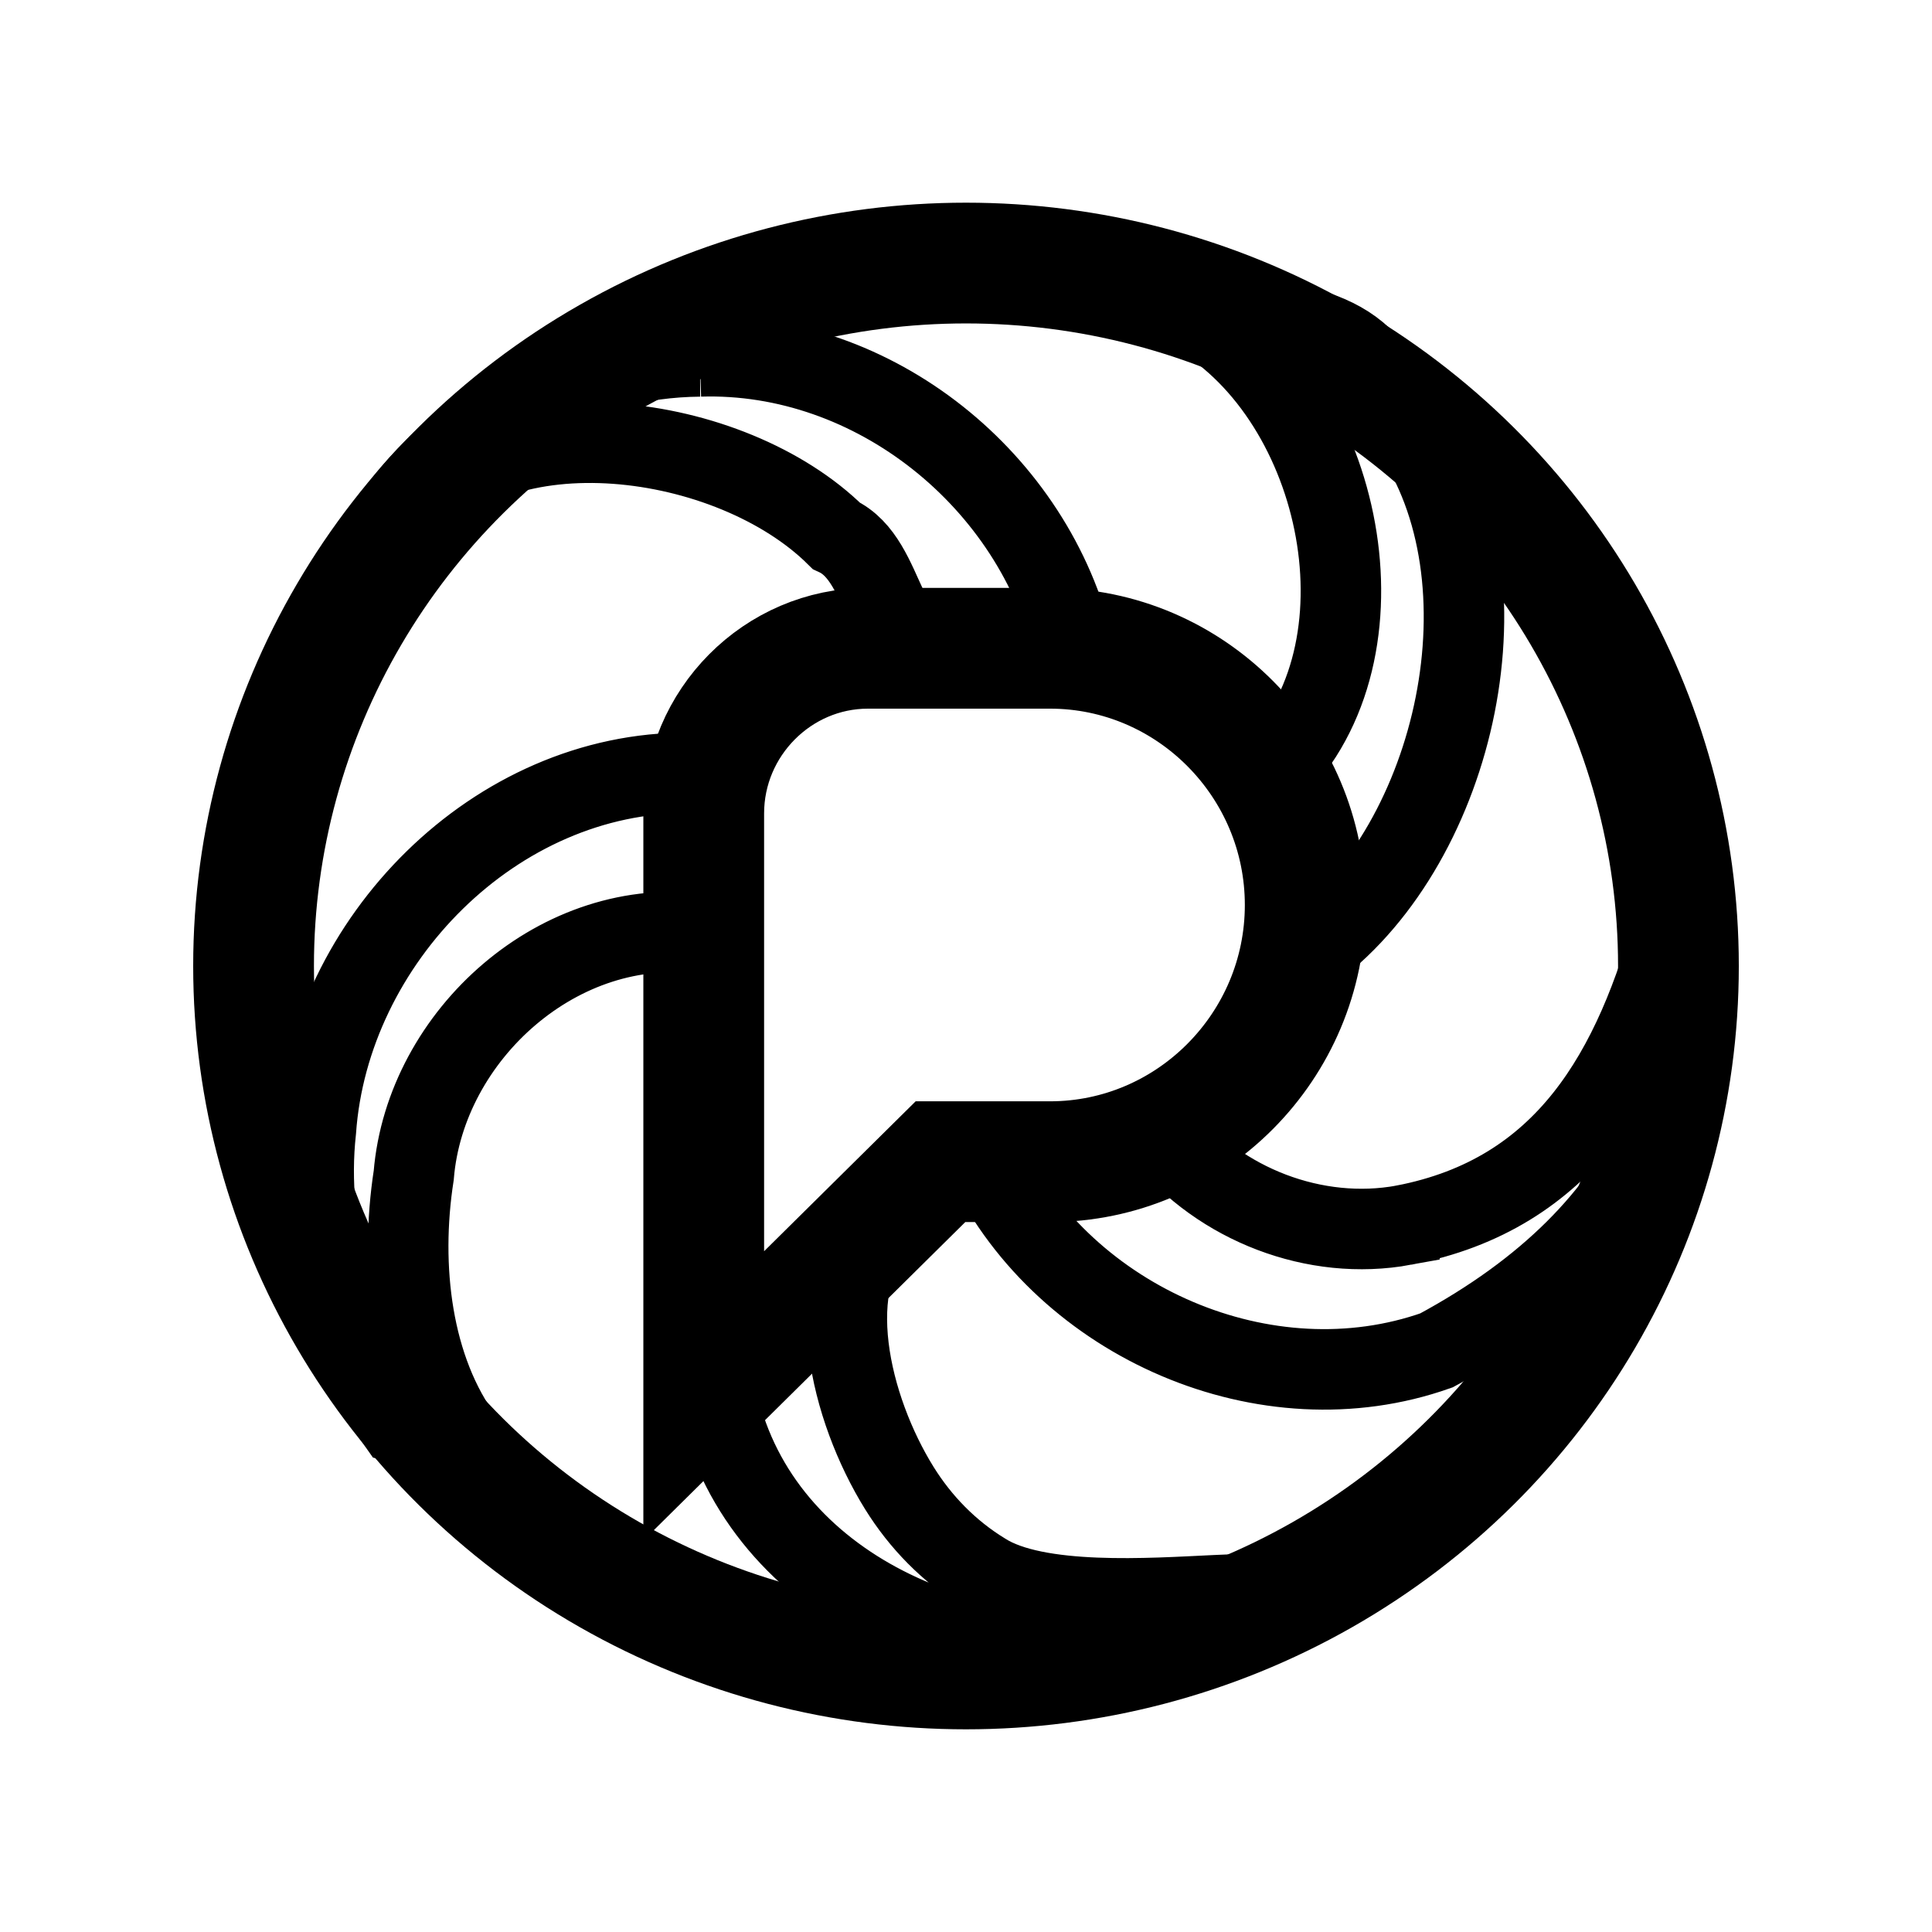 <?xml version="1.0" encoding="UTF-8" standalone="no"?>
<svg
   width="192"
   height="192"
   viewBox="0 0 192 192"
   version="1.1"
   id="svg118"
   sodipodi:docname="pixelfed.svg"
   inkscape:version="1.2.2 (b0a8486541, 2022-12-01)"
   xmlns:inkscape="http://www.inkscape.org/namespaces/inkscape"
   xmlns:sodipodi="http://sodipodi.sourceforge.net/DTD/sodipodi-0.dtd"
   xmlns:xlink="http://www.w3.org/1999/xlink"
   xmlns="http://www.w3.org/2000/svg"
   xmlns:svg="http://www.w3.org/2000/svg"
   xmlns:rdf="http://www.w3.org/1999/02/22-rdf-syntax-ns#"
   xmlns:cc="http://creativecommons.org/ns#"
   xmlns:dc="http://purl.org/dc/elements/1.1/">
  <sodipodi:namedview
     id="namedview120"
     pagecolor="#ffffff"
     bordercolor="#000000"
     borderopacity="0.25"
     inkscape:showpageshadow="2"
     inkscape:pageopacity="0.0"
     inkscape:pagecheckerboard="0"
     inkscape:deskcolor="#d1d1d1"
     showgrid="false"
     inkscape:zoom="3.1220987"
     inkscape:cx="71.74661"
     inkscape:cy="106.33873"
     inkscape:window-width="1859"
     inkscape:window-height="1117"
     inkscape:window-x="26"
     inkscape:window-y="23"
     inkscape:window-maximized="0"
     inkscape:current-layer="g1694" />
  <!-- Generator: Sketch 51.3 (57544) - http://www.bohemiancoding.com/sketch -->
  <title
     id="title2">full/color/svg/pixelfed-full-color</title>
  <desc
     id="desc4">Created with Sketch.</desc>
  <defs
     id="defs61">
    <rect
       id="path-1"
       x="0"
       y="0.072"
       width="32"
       height="31.857" />
    <linearGradient
       x1="17.152"
       y1="12.569"
       x2="4.154"
       y2="13.13"
       id="linearGradient-3"
       gradientTransform="scale(0.854,1.17)"
       gradientUnits="userSpaceOnUse">
      <stop
         stop-color="#FF5C34"
         offset="0%"
         id="stop7" />
      <stop
         stop-color="#EB0256"
         offset="100%"
         id="stop9" />
    </linearGradient>
    <linearGradient
       x1="11.907"
       y1="38.457"
       x2="18.913"
       y2="21.929"
       id="linearGradient-4"
       gradientTransform="scale(1.218,0.821)"
       gradientUnits="userSpaceOnUse">
      <stop
         stop-color="#A63FDB"
         offset="0%"
         id="stop12" />
      <stop
         stop-color="#FF257E"
         offset="100%"
         id="stop14" />
    </linearGradient>
    <linearGradient
       x1="20.42"
       y1="14.631"
       x2="35.932"
       y2="18.047"
       id="linearGradient-5"
       gradientTransform="scale(0.879,1.138)"
       gradientUnits="userSpaceOnUse">
      <stop
         stop-color="#00FFF0"
         offset="0%"
         id="stop17" />
      <stop
         stop-color="#0087FF"
         offset="100%"
         id="stop19" />
    </linearGradient>
    <linearGradient
       x1="25.609"
       y1="1.952"
       x2="13.831"
       y2="14.524"
       id="linearGradient-6"
       gradientTransform="scale(1.048,0.954)"
       gradientUnits="userSpaceOnUse">
      <stop
         stop-color="#17C934"
         offset="0%"
         id="stop22" />
      <stop
         stop-color="#03FF6E"
         offset="100%"
         id="stop24" />
    </linearGradient>
    <linearGradient
       x1="0.5"
       y1="1.119"
       x2="0.306"
       y2="0"
       id="linearGradient-7">
      <stop
         stop-color="#FFB000"
         offset="0%"
         id="stop27" />
      <stop
         stop-color="#FF7725"
         offset="100%"
         id="stop29" />
    </linearGradient>
    <path
       d="M 16.563,15.785 C 16.332,11.432 12.572,8.088 8.165,8.316 3.758,8.544 0.373,12.258 0.604,16.611 l 0.007,0.125 c -0.019,-0.315 -0.029,-0.632 -0.029,-0.951 0,-6.5 3.977,-12.082 9.659,-14.502 l 0.335,-0.134 c 4.092,-1.633 8.749,0.32 10.402,4.361 1.653,4.041 -0.324,8.641 -4.415,10.274 z"
       id="path-8" />
    <path
       d="m 10.457,1.197 0.12,-0.048 c 4.092,-1.633 8.749,0.32 10.402,4.361 1.653,4.041 -0.324,8.641 -4.415,10.274 -0.034,-0.644 -0.146,-1.267 -0.325,-1.859 2.195,-1.188 3.684,-3.492 3.684,-6.139 0,-3.864 -3.171,-6.996 -7.082,-6.996 -0.836,0 -1.638,0.143 -2.382,0.406 z"
       id="path-9" />
    <linearGradient
       x1="10.682"
       y1="12.285"
       x2="37.039"
       y2="13.901"
       id="linearGradient-10"
       gradientTransform="scale(0.854,1.17)"
       gradientUnits="userSpaceOnUse">
      <stop
         stop-color="#9EE85D"
         offset="0%"
         id="stop34" />
      <stop
         stop-color="#0ED061"
         offset="100%"
         id="stop36" />
    </linearGradient>
    <path
       d="m 18.163,5.933 0.12,-0.048 c 4.092,-1.633 8.749,0.32 10.402,4.361 1.653,4.041 -0.324,8.641 -4.415,10.274 -0.034,-0.644 -0.146,-1.267 -0.325,-1.859 2.195,-1.188 3.684,-3.492 3.684,-6.139 0,-3.864 -3.171,-6.996 -7.082,-6.996 -0.836,0 -1.638,0.143 -2.382,0.406 z"
       id="path-11" />
    <linearGradient
       x1="24.743"
       y1="27.081"
       x2="18.827"
       y2="11.372"
       id="linearGradient-12"
       gradientTransform="scale(0.854,1.17)"
       gradientUnits="userSpaceOnUse">
      <stop
         stop-color="#21EFE3"
         offset="0%"
         id="stop40" />
      <stop
         stop-color="#2598FF"
         offset="100%"
         id="stop42" />
    </linearGradient>
    <path
       d="m 16.087,14.549 0.12,-0.048 c 4.092,-1.633 8.749,0.32 10.402,4.361 1.653,4.041 -0.324,8.641 -4.415,10.274 -0.034,-0.644 -0.146,-1.267 -0.325,-1.859 2.195,-1.188 3.684,-3.492 3.684,-6.139 0,-3.864 -3.171,-6.996 -7.082,-6.996 -0.836,0 -1.638,0.143 -2.382,0.406 z"
       id="path-13" />
    <linearGradient
       x1="20.978"
       y1="20.027"
       x2="-3.672"
       y2="22.121"
       id="linearGradient-14"
       gradientTransform="scale(0.854,1.17)"
       gradientUnits="userSpaceOnUse">
      <stop
         stop-color="#A63FDB"
         offset="0%"
         id="stop46" />
      <stop
         stop-color="#FF257E"
         offset="100%"
         id="stop48" />
    </linearGradient>
    <path
       d="m 6.819,15.209 0.12,-0.048 c 4.092,-1.633 8.749,0.32 10.402,4.361 1.653,4.041 -0.324,8.641 -4.415,10.274 -0.034,-0.644 -0.146,-1.267 -0.325,-1.859 2.195,-1.188 3.684,-3.492 3.684,-6.139 0,-3.864 -3.171,-6.996 -7.082,-6.996 -0.836,0 -1.638,0.143 -2.382,0.406 z"
       id="path-15" />
    <path
       d="M 3.549,6.846 3.669,6.798 C 7.761,5.166 12.418,7.118 14.071,11.16 15.724,15.201 13.747,19.801 9.655,21.434 9.621,20.789 9.51,20.167 9.33,19.575 c 2.195,-1.188 3.684,-3.492 3.684,-6.139 0,-3.864 -3.171,-6.996 -7.082,-6.996 -0.836,0 -1.638,0.143 -2.382,0.406 z"
       id="path-16" />
    <path
       d="m 22.804,27.119 h 2.909 c 2.74,0 4.961,-2.153 4.961,-4.808 0,-2.656 -2.221,-4.808 -4.961,-4.808 h -4.198 c -1.581,0 -2.862,1.242 -2.862,2.774 v 10.797 z"
       id="path-17" />
    <filter
       x="-0.299"
       y="-0.265"
       width="1.599"
       height="1.604"
       filterUnits="objectBoundingBox"
       id="filter-18">
      <feOffset
         dx="0"
         dy="1"
         in="SourceAlpha"
         result="shadowOffsetOuter1"
         id="feOffset54" />
      <feGaussianBlur
         stdDeviation="1.5"
         in="shadowOffsetOuter1"
         result="shadowBlurOuter1"
         id="feGaussianBlur56" />
      <feColorMatrix
         values="0 0 0 0 0   0 0 0 0 0   0 0 0 0 0  0 0 0 0.299 0"
         type="matrix"
         in="shadowBlurOuter1"
         id="feColorMatrix58" />
    </filter>
    <mask
       id="mask-2"
       fill="#ffffff">
      <use
         xlink:href="#path-1"
         id="use65" />
    </mask>
    <filter
       id="mask-powermask-path-effect1298_inverse"
       inkscape:label="filtermask-powermask-path-effect1298"
       style="color-interpolation-filters:sRGB"
       height="100"
       width="100"
       x="-50"
       y="-50">
      <feColorMatrix
         id="mask-powermask-path-effect1298_primitive1"
         values="1"
         type="saturate"
         result="fbSourceGraphic" />
      <feColorMatrix
         id="mask-powermask-path-effect1298_primitive2"
         values="-1 0 0 0 1 0 -1 0 0 1 0 0 -1 0 1 0 0 0 1 0 "
         in="fbSourceGraphic" />
    </filter>
    <filter
       id="mask-powermask-path-effect1303_inverse"
       inkscape:label="filtermask-powermask-path-effect1303"
       style="color-interpolation-filters:sRGB"
       height="100"
       width="100"
       x="-50"
       y="-50">
      <feColorMatrix
         id="mask-powermask-path-effect1303_primitive1"
         values="1"
         type="saturate"
         result="fbSourceGraphic" />
      <feColorMatrix
         id="mask-powermask-path-effect1303_primitive2"
         values="-1 0 0 0 1 0 -1 0 0 1 0 0 -1 0 1 0 0 0 1 0 "
         in="fbSourceGraphic" />
    </filter>
    <filter
       id="mask-powermask-path-effect1308_inverse"
       inkscape:label="filtermask-powermask-path-effect1308"
       style="color-interpolation-filters:sRGB"
       height="100"
       width="100"
       x="-50"
       y="-50">
      <feColorMatrix
         id="mask-powermask-path-effect1308_primitive1"
         values="1"
         type="saturate"
         result="fbSourceGraphic" />
      <feColorMatrix
         id="mask-powermask-path-effect1308_primitive2"
         values="-1 0 0 0 1 0 -1 0 0 1 0 0 -1 0 1 0 0 0 1 0 "
         in="fbSourceGraphic" />
    </filter>
    <filter
       id="mask-powermask-path-effect1313_inverse"
       inkscape:label="filtermask-powermask-path-effect1313"
       style="color-interpolation-filters:sRGB"
       height="100"
       width="100"
       x="-50"
       y="-50">
      <feColorMatrix
         id="mask-powermask-path-effect1313_primitive1"
         values="1"
         type="saturate"
         result="fbSourceGraphic" />
      <feColorMatrix
         id="mask-powermask-path-effect1313_primitive2"
         values="-1 0 0 0 1 0 -1 0 0 1 0 0 -1 0 1 0 0 0 1 0 "
         in="fbSourceGraphic" />
    </filter>
    <filter
       id="mask-powermask-path-effect1359_inverse"
       inkscape:label="filtermask-powermask-path-effect1359"
       style="color-interpolation-filters:sRGB"
       height="100"
       width="100"
       x="-50"
       y="-50">
      <feColorMatrix
         id="mask-powermask-path-effect1359_primitive1"
         values="1"
         type="saturate"
         result="fbSourceGraphic" />
      <feColorMatrix
         id="mask-powermask-path-effect1359_primitive2"
         values="-1 0 0 0 1 0 -1 0 0 1 0 0 -1 0 1 0 0 0 1 0 "
         in="fbSourceGraphic" />
    </filter>
    <filter
       id="mask-powermask-path-effect1364_inverse"
       inkscape:label="filtermask-powermask-path-effect1364"
       style="color-interpolation-filters:sRGB"
       height="100"
       width="100"
       x="-50"
       y="-50">
      <feColorMatrix
         id="mask-powermask-path-effect1364_primitive1"
         values="1"
         type="saturate"
         result="fbSourceGraphic" />
      <feColorMatrix
         id="mask-powermask-path-effect1364_primitive2"
         values="-1 0 0 0 1 0 -1 0 0 1 0 0 -1 0 1 0 0 0 1 0 "
         in="fbSourceGraphic" />
    </filter>
    <filter
       id="mask-powermask-path-effect1369_inverse"
       inkscape:label="filtermask-powermask-path-effect1369"
       style="color-interpolation-filters:sRGB"
       height="100"
       width="100"
       x="-50"
       y="-50">
      <feColorMatrix
         id="mask-powermask-path-effect1369_primitive1"
         values="1"
         type="saturate"
         result="fbSourceGraphic" />
      <feColorMatrix
         id="mask-powermask-path-effect1369_primitive2"
         values="-1 0 0 0 1 0 -1 0 0 1 0 0 -1 0 1 0 0 0 1 0 "
         in="fbSourceGraphic" />
    </filter>
    <filter
       id="mask-powermask-path-effect1374_inverse"
       inkscape:label="filtermask-powermask-path-effect1374"
       style="color-interpolation-filters:sRGB"
       height="100"
       width="100"
       x="-50"
       y="-50">
      <feColorMatrix
         id="mask-powermask-path-effect1374_primitive1"
         values="1"
         type="saturate"
         result="fbSourceGraphic" />
      <feColorMatrix
         id="mask-powermask-path-effect1374_primitive2"
         values="-1 0 0 0 1 0 -1 0 0 1 0 0 -1 0 1 0 0 0 1 0 "
         in="fbSourceGraphic" />
    </filter>
    <filter
       id="mask-powermask-path-effect1379_inverse"
       inkscape:label="filtermask-powermask-path-effect1379"
       style="color-interpolation-filters:sRGB"
       height="100"
       width="100"
       x="-50"
       y="-50">
      <feColorMatrix
         id="mask-powermask-path-effect1379_primitive1"
         values="1"
         type="saturate"
         result="fbSourceGraphic" />
      <feColorMatrix
         id="mask-powermask-path-effect1379_primitive2"
         values="-1 0 0 0 1 0 -1 0 0 1 0 0 -1 0 1 0 0 0 1 0 "
         in="fbSourceGraphic" />
    </filter>
  </defs>
  <g
     id="g1694"
     transform="translate(2.227,-1.321)"
     style="fill:none;stroke-width:8;stroke-dasharray:none;stroke:#000000;stroke-opacity:1">
    <path
       style="color:#000000;display:inline;fill:none;stroke:#000000;stroke-width:12;stroke-dasharray:none;stroke-opacity:1"
       d="m 84.037,65.746 c -8.984,0 -16.328,7.409 -16.328,16.41 v 57.885 l 23.527,-23.273 h 10.881 c 13.977,0 25.367,-11.483 25.367,-25.51 0,-14.027 -11.39,-25.512 -25.367,-25.512 z"
       id="TheLetterP"
       sodipodi:nodetypes="ssccssss" />
    <path
       id="use78"
       style="color:#000000;display:inline;fill:none;fill-opacity:1;stroke:#000000;stroke-width:8;stroke-dasharray:none;stroke-opacity:1"
       d="m 113.122,30.892 c 15.972,5.823 23.187,30.249 13.596,44.164 -5.191,5.732 3.996,14.064 0.183,21.614 14.845,-9.817 21.401,-35.684 11.959,-51.375 -6.475,-11.064 -5.796,-10.754 -25.738,-14.403 z m 13.779,65.778 c -0.984,3.685 -0.984,3.685 0,0 z m -2.848,-18.18 c -1.031,-2.097 -5.525,-7.102 -1.652,-2.503 l 0.862,1.226 z m -56.73,-41.75 c -12.086,0.099 -23.835,6.419 -30.742,16.311 l 1.877,-0.22 c 8.672,-11.698 31.917,-8.657 42.411,1.724 5.372,2.482 4.384,12.648 11.013,11.191 4.203,0.052 8.414,-0.119 12.611,0.117 C 100.6,49.11 84.649,36.201 67.322,36.74 Z m 37.17,29.123 c 4.075,0.599 4.075,0.599 0,0 z m 3.072,0.484 c 3.906,1.077 3.906,1.077 0,0 z m 2.941,0.844 c 3.699,1.524 3.698,1.525 0,0 z m -26.469,-1.445 -1.566,0.08 z m -1.566,0.08 -0.439,0.059 z m -0.439,0.059 -1.061,0.164 z m -1.061,0.164 -0.562,0.123 z m -0.562,0.123 -0.885,0.23 z m -0.885,0.23 -0.633,0.197 z m -0.633,0.197 -0.76,0.283 z m -0.76,0.283 -0.623,0.254 z m -0.623,0.254 -0.719,0.35 z m -0.719,0.35 -0.623,0.314 z m -0.865,0.463 c -2.302,1.514 -2.303,1.514 0,0 z m -1.727,1.162 -0.295,0.223 z m -0.295,0.223 -0.775,0.672 z m -0.775,0.672 -0.279,0.256 z M 72.848,70.262 72.121,71 72.848,70.262 Z M 72.121,71 71.887,71.258 Z m -0.234,0.258 -0.709,0.852 z m -0.709,0.852 -0.078,0.102 z m -0.078,0.102 c -1.882,2.055 -4.005,9.025 -1.729,2.81 l 0.796,-1.451 z m 42.191,-3.838 c 3.446,1.929 3.446,1.929 0,0 z m 2.615,1.502 c 2.029,1.143 6.754,5.879 2.394,1.777 l -1.17,-0.923 z M 66.215,78.131 C 46.981,77.99 30.502,94.83 29.166,113.652 c -1.13,10.3 2.167,20.655 8.099,29.031 l 6.647,1.797 c -5.259,-7.047 -6.432,-17.27 -5.024,-26.352 1.153,-13.999 14.617,-26 28.821,-23.955 v -8.008 c -2.743,0.824 1.445,-1.323 0,-4.01 -0.638,-1.859 2.284,-5.041 -1.494,-4.025 z m 71.069,44.947 c -8.819,1.621 -18.258,-2.05 -23.869,-9 -5.387,3.005 -11.622,2.723 -17.572,2.689 7.804,15.989 27.781,24.733 44.685,18.753 22.238,-11.974 28.487,-29.351 24.602,-49.673 -0.498,2.016 1.831,6.43 -0.812,6.626 -4.118,15.416 -11.002,27.518 -27.034,30.603 z m -23.869,-9 c 3.271,-1.844 3.271,-1.844 0,0 z m 2.457,-1.416 c 3.08,-1.712 8.868,-8.554 3.34,-2.6 -1.039,0.957 -2.158,1.827 -3.34,2.6 z m 6.207,-5.711 c 2.389,-2.656 5.639,-11.039 2.322,-3.546 -0.674,1.243 -1.452,2.431 -2.322,3.546 z m -36.564,15.479 -16.74,16.559 c 3.296,19.009 23.587,28.713 42.839,26.309 29.475,-11.003 -5.51,-0.961 -16.043,-7.667 -3.491,-2.129 -6.325,-5.053 -8.424,-8.431 -4.897,-7.883 -7.993,-20.478 -1.632,-26.77 z"
       sodipodi:nodetypes="ccscccccccccccssccsssssscsccccccccccccccccccccccccccccccccccccccccccccccccccccccccccccccccccccccccccccccccscscscscccss" />
    <ellipse
       style="display:inline;fill:none;stroke-width:12;stroke-dasharray:none;stroke:#000000;stroke-opacity:1"
       id="path1460"
       cx="93.773"
       cy="97.321"
       rx="70.801"
       ry="69.858" />
  </g>
</svg>
